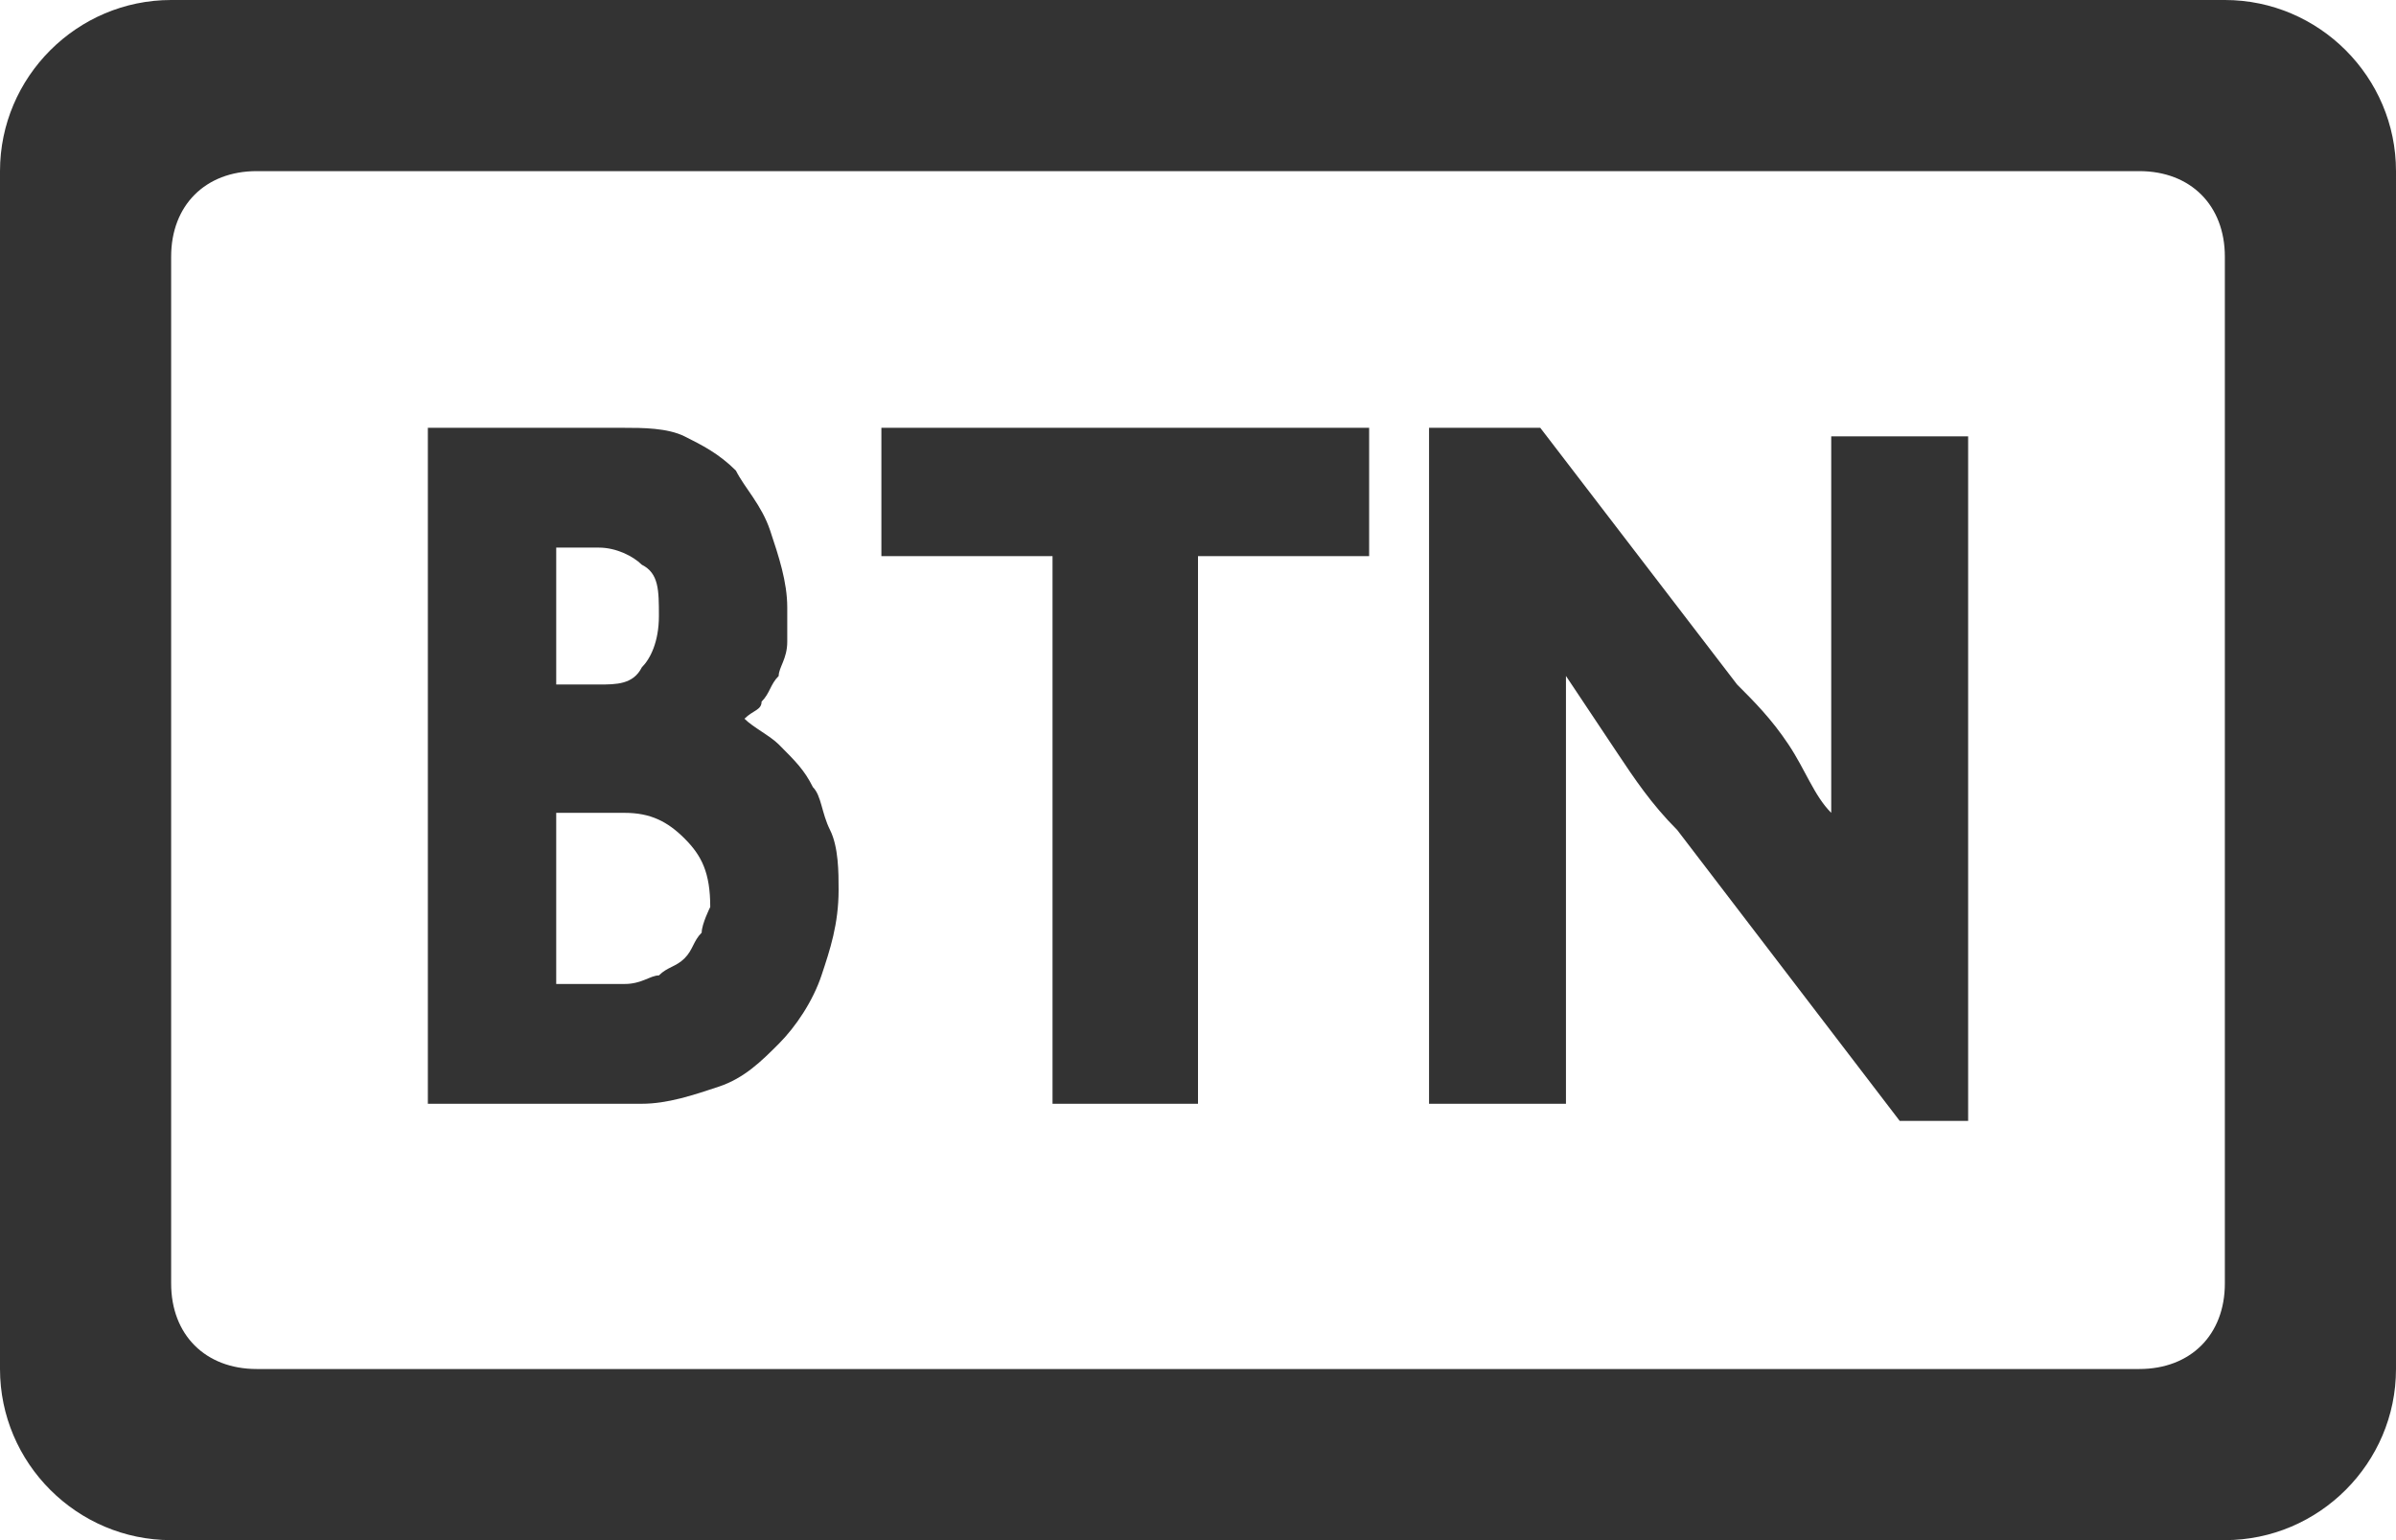 <svg width="896" height="576" xmlns="http://www.w3.org/2000/svg"><g fill="#333"><path d="M304 294.4c-3.2-6.4-6.4-9.6-12.8-16-3.2-3.2-9.6-6.4-12.8-9.6 3.2-3.2 6.4-3.2 6.4-6.4 3.2-3.2 3.2-6.4 6.4-9.6 0-3.2 3.2-6.4 3.2-12.8v-12.8c0-9.6-3.2-19.2-6.4-28.8-3.2-9.6-9.6-16-12.8-22.4-6.4-6.4-12.8-9.6-19.2-12.8-6.4-3.2-16-3.2-22.4-3.2H160v252.8h80c9.6 0 19.2-3.2 28.8-6.4 9.6-3.2 16-9.6 22.4-16 6.4-6.4 12.8-16 16-25.6 3.2-9.6 6.4-19.2 6.4-32 0-6.4 0-16-3.2-22.4-3.2-6.4-3.2-12.8-6.4-16zm-96-89.6h16c6.4 0 12.8 3.2 16 6.4 6.4 3.2 6.4 9.6 6.4 19.2s-3.2 16-6.4 19.2c-3.2 6.4-9.6 6.4-16 6.4h-16v-51.2zm54.4 144c-3.2 3.2-3.2 6.4-6.4 9.6-3.2 3.2-6.4 3.2-9.6 6.4-3.2 0-6.4 3.2-12.8 3.2H208v-64h25.6c9.6 0 16 3.2 22.4 9.6 6.4 6.4 9.6 12.8 9.6 25.6 0 0-3.2 6.4-3.2 9.6zM684.8 256v48c-6.4-6.4-9.6-16-16-25.6-6.4-9.6-12.8-16-19.2-22.4L576 160h-41.6v252.8h51.2v-160l19.2 28.8c6.4 9.6 12.8 19.2 22.4 28.8l83.2 108.8H736v-256h-51.2V256z"/><path d="M832 0H64C28.8 0 0 28.8 0 64v448c0 35.2 28.8 64 64 64h768c35.2 0 64-28.8 64-64V64c0-35.2-28.8-64-64-64zm0 480c0 19.2-12.8 32-32 32H96c-19.2 0-32-12.8-32-32V96c0-19.2 12.8-32 32-32h704c19.2 0 32 12.8 32 32v384z"/><path d="M329.6 208h64v204.8H448V208h64v-48H329.6z"/></g></svg>